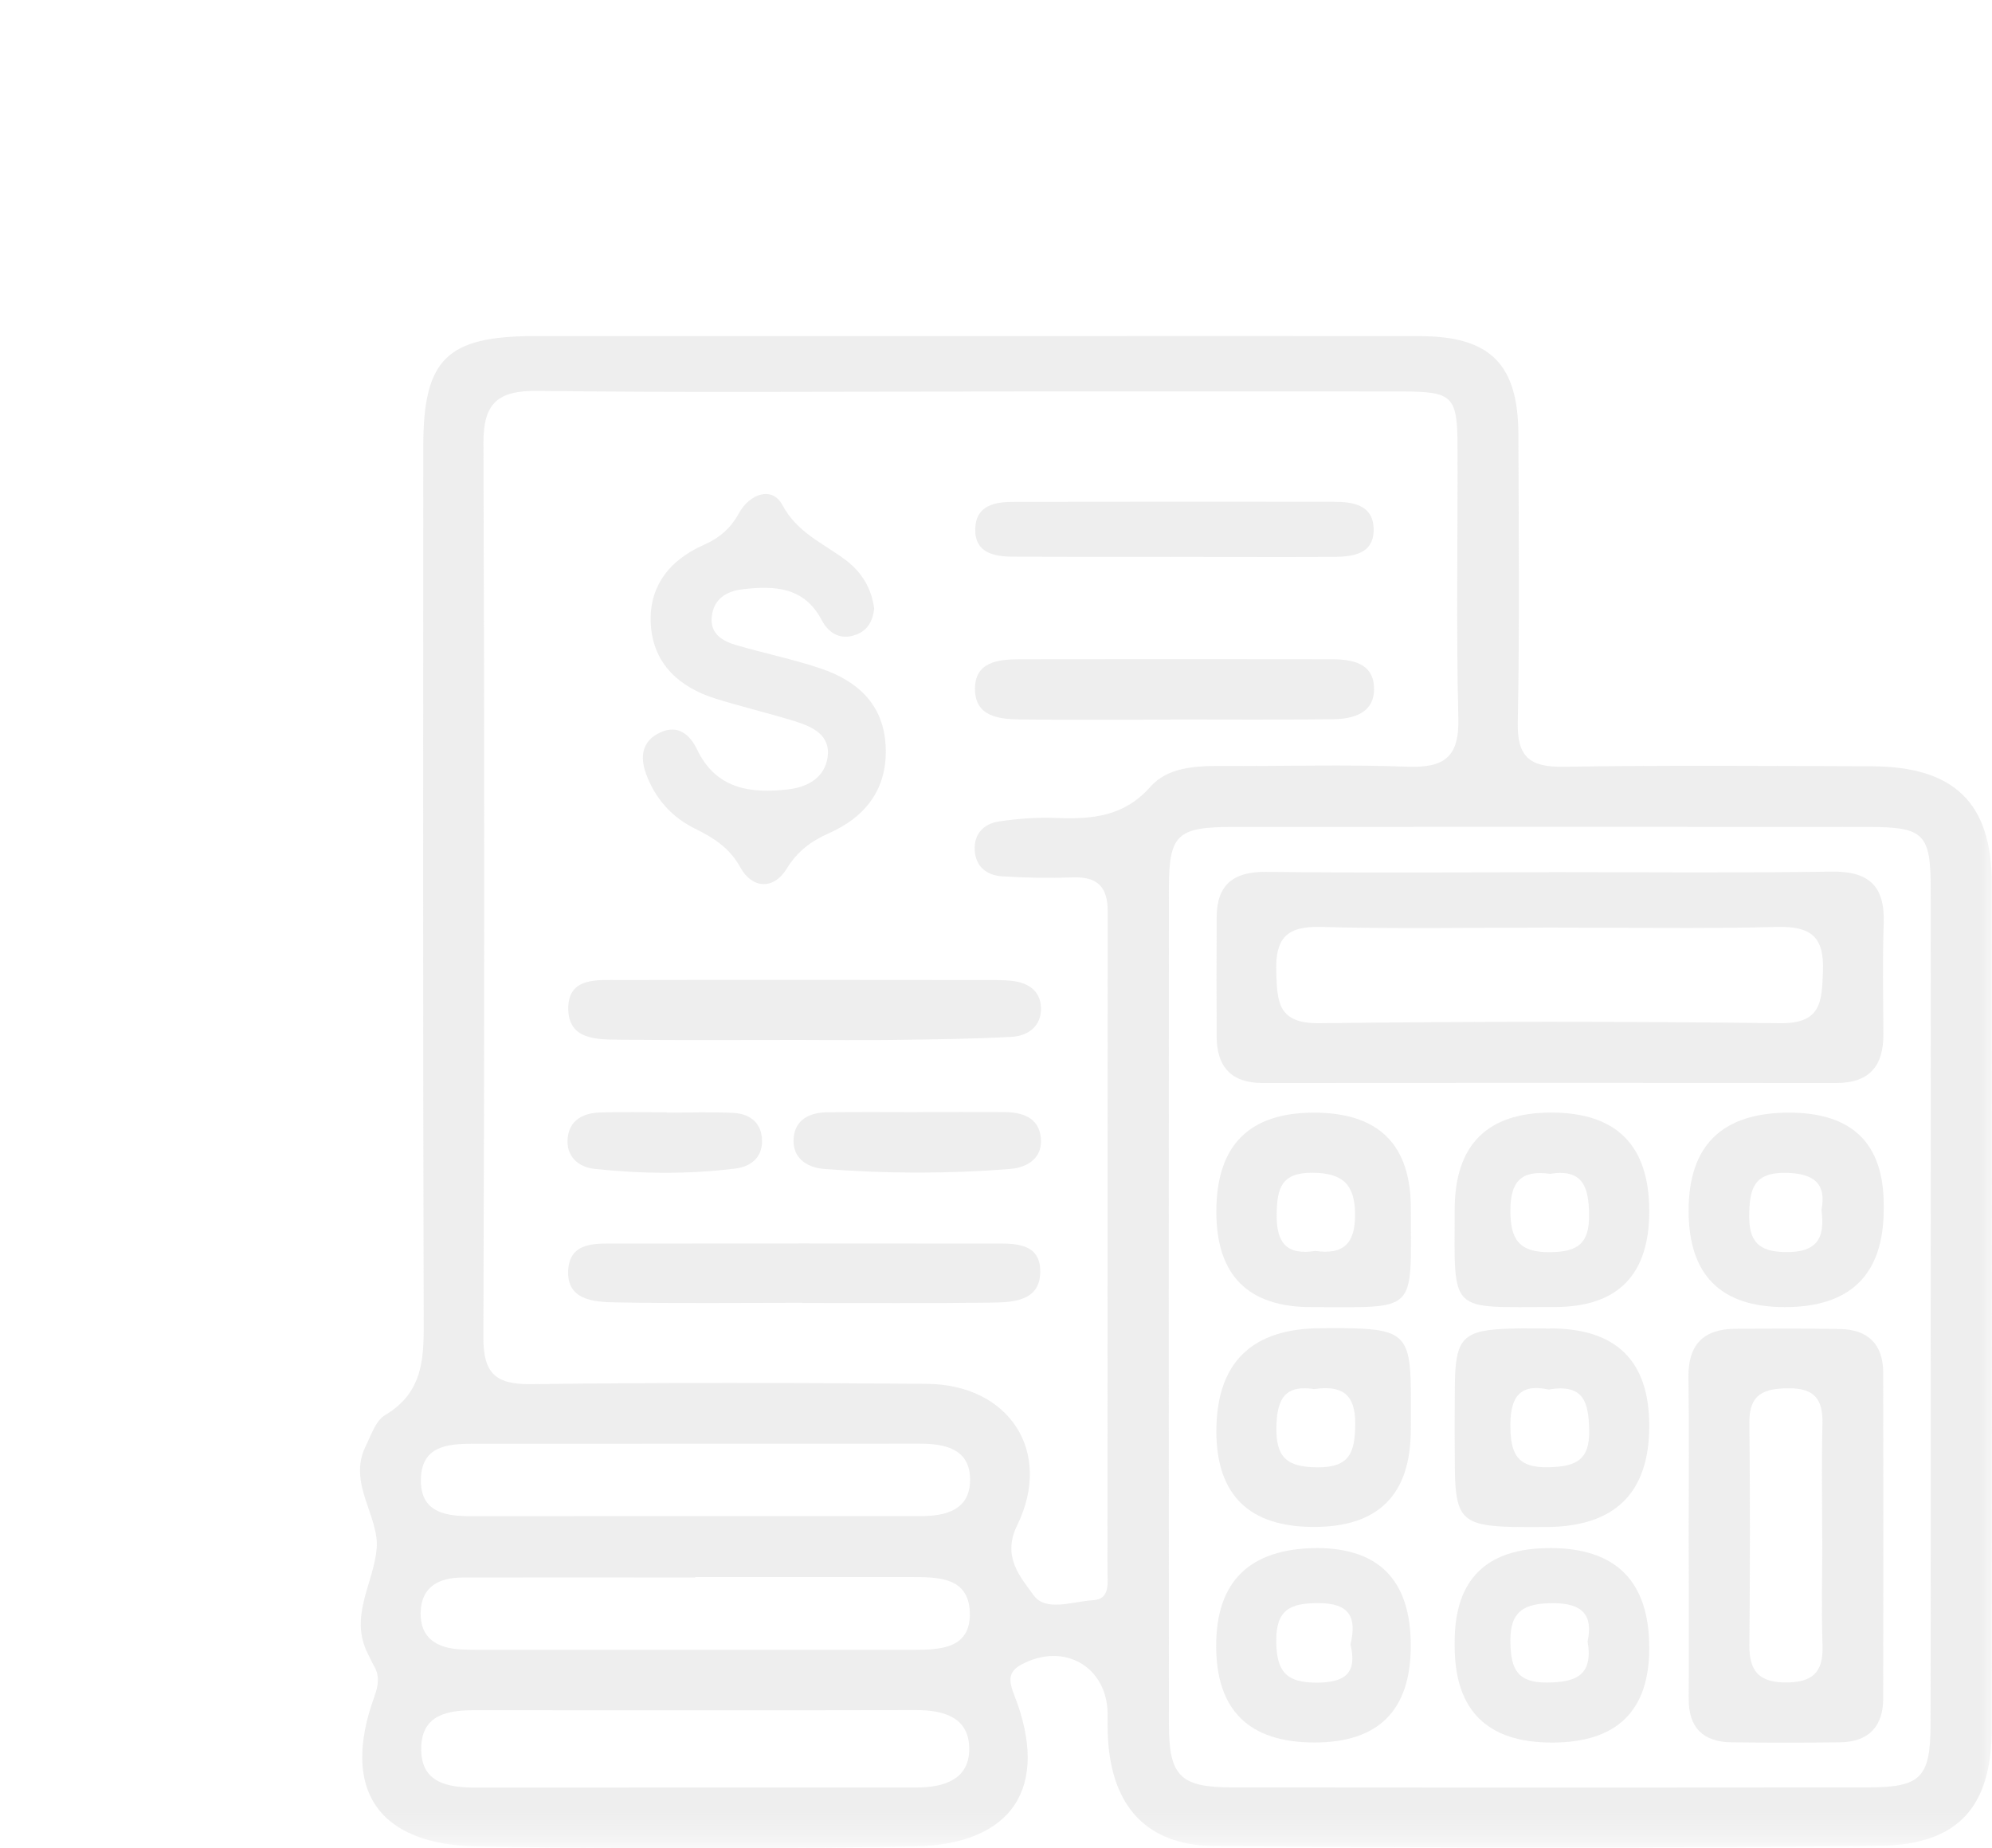 <svg width="83" height="77" viewBox="0 0 83 77" fill="none" xmlns="http://www.w3.org/2000/svg">
<g opacity="0.4">
<mask id="mask0_336_578" style="mask-type:alpha" maskUnits="userSpaceOnUse" x="0" y="0" width="83" height="77">
<rect width="83" height="76.696" fill="#D9D9D9"/>
</mask>
<g mask="url(#mask0_336_578)">
<path d="M40.468 14.002C46.707 14.002 52.945 13.995 59.187 14.006C62.093 14.012 63.254 15.177 63.265 18.085C63.279 22.09 63.32 26.097 63.24 30.098C63.213 31.55 63.75 31.966 65.151 31.945C69.423 31.877 73.699 31.911 77.975 31.925C81.428 31.935 82.989 33.446 82.992 36.812C83.003 48.539 83.003 60.267 82.992 71.997C82.989 75.26 81.612 76.86 78.321 76.898C69.08 76.997 59.835 76.984 50.594 76.908C47.775 76.884 46.325 75.249 46.166 72.43C46.145 72.087 46.155 71.743 46.152 71.4C46.131 69.432 44.335 68.402 42.566 69.343C41.966 69.662 42.043 70.064 42.264 70.631C43.756 74.442 42.212 76.86 38.079 76.925C32.014 77.025 25.946 77.025 19.884 76.925C15.723 76.853 14.201 74.535 15.598 70.686C15.768 70.215 15.831 69.82 15.574 69.388C15.487 69.24 15.421 69.078 15.342 68.927C14.52 67.351 15.581 65.964 15.695 64.501C15.803 63.158 14.475 61.788 15.238 60.249C15.463 59.793 15.654 59.188 16.042 58.958C17.727 57.959 17.658 56.424 17.654 54.782C17.62 42.711 17.634 30.64 17.637 18.57C17.644 14.964 18.615 14.006 22.27 14.002C28.335 13.999 34.4 14.002 40.468 14.002ZM40.423 16.313C34.414 16.313 28.401 16.358 22.391 16.286C20.748 16.265 20.137 16.794 20.144 18.446C20.186 30.864 20.186 43.285 20.141 55.703C20.134 57.203 20.63 57.688 22.142 57.667C27.631 57.595 33.12 57.608 38.613 57.653C42.053 57.681 43.884 60.479 42.382 63.546C41.737 64.865 42.525 65.71 43.076 66.472C43.575 67.159 44.706 66.716 45.545 66.668C46.273 66.626 46.145 65.929 46.145 65.442C46.152 56.283 46.145 47.128 46.155 37.969C46.155 36.946 45.725 36.516 44.695 36.554C43.714 36.588 42.729 36.571 41.751 36.509C41.117 36.468 40.656 36.108 40.614 35.431C40.572 34.755 40.981 34.322 41.609 34.226C42.403 34.105 43.218 34.047 44.019 34.078C45.503 34.136 46.835 34.023 47.931 32.78C48.638 31.98 49.765 31.908 50.837 31.911C53.437 31.928 56.041 31.842 58.639 31.942C60.192 32 60.806 31.533 60.764 29.916C60.671 26.142 60.744 22.361 60.73 18.583C60.723 16.509 60.529 16.313 58.452 16.31C52.442 16.3 46.429 16.306 40.42 16.31L40.423 16.313ZM80.447 54.525C80.447 48.694 80.454 42.862 80.447 37.031C80.444 34.73 80.169 34.456 77.85 34.452C69.017 34.446 60.185 34.446 51.353 34.452C49.044 34.452 48.707 34.772 48.704 37.007C48.694 48.611 48.697 60.215 48.704 71.822C48.704 73.996 49.172 74.463 51.329 74.466C60.161 74.477 68.993 74.477 77.825 74.466C80.038 74.466 80.433 74.065 80.44 71.843C80.454 66.07 80.444 60.294 80.447 54.521V54.525ZM28.838 74.47C31.955 74.47 35.073 74.47 38.19 74.47C39.341 74.47 40.402 74.133 40.385 72.835C40.371 71.544 39.321 71.242 38.159 71.245C32.038 71.259 25.918 71.252 19.797 71.249C18.681 71.249 17.589 71.417 17.55 72.791C17.509 74.278 18.639 74.477 19.829 74.473C22.832 74.473 25.835 74.473 28.834 74.47H28.838ZM29.015 63.165C32.125 63.165 35.239 63.161 38.349 63.165C39.435 63.165 40.42 62.897 40.42 61.647C40.42 60.383 39.414 60.146 38.336 60.146C32.111 60.15 25.89 60.146 19.666 60.15C18.639 60.15 17.582 60.256 17.537 61.585C17.488 63.017 18.553 63.172 19.676 63.168C22.787 63.161 25.901 63.168 29.011 63.165H29.015ZM28.966 65.713C28.966 65.713 28.966 65.72 28.966 65.723C25.738 65.723 22.513 65.716 19.284 65.723C18.306 65.723 17.554 66.087 17.526 67.176C17.502 68.254 18.209 68.663 19.198 68.718C19.427 68.731 19.659 68.735 19.888 68.735C25.939 68.735 31.99 68.735 38.041 68.735C39.189 68.735 40.451 68.687 40.409 67.183C40.368 65.699 39.085 65.703 37.954 65.703C34.958 65.703 31.962 65.703 28.966 65.703V65.713Z" fill="#D4D4D4"/>
<path d="M36.422 25.366C36.37 25.857 36.161 26.255 35.683 26.437C35.021 26.691 34.525 26.379 34.237 25.833C33.505 24.445 32.274 24.397 30.956 24.548C30.263 24.627 29.732 24.954 29.656 25.699C29.583 26.416 30.11 26.712 30.689 26.88C31.851 27.22 33.044 27.464 34.192 27.849C35.721 28.364 36.803 29.332 36.9 31.049C37.001 32.807 36.116 34.009 34.559 34.703C33.797 35.043 33.235 35.452 32.78 36.19C32.236 37.079 31.341 37.031 30.849 36.139C30.391 35.307 29.725 34.902 28.942 34.514C27.981 34.037 27.302 33.268 26.924 32.255C26.65 31.509 26.757 30.86 27.517 30.513C28.245 30.18 28.744 30.596 29.046 31.228C29.836 32.876 31.276 33.072 32.853 32.886C33.644 32.794 34.348 32.406 34.48 31.568C34.625 30.634 33.869 30.283 33.134 30.053C32.035 29.71 30.904 29.449 29.805 29.102C28.311 28.631 27.243 27.677 27.121 26.073C27 24.473 27.874 23.34 29.32 22.704C29.992 22.405 30.447 22.007 30.8 21.365C31.227 20.589 32.167 20.232 32.597 21.035C33.224 22.21 34.313 22.632 35.246 23.34C35.905 23.837 36.324 24.524 36.425 25.369L36.422 25.366Z" fill="#D4D4D4"/>
<path d="M33.325 43.326C30.839 43.326 28.356 43.343 25.869 43.316C24.892 43.305 23.66 43.343 23.678 41.987C23.695 40.706 24.885 40.833 25.797 40.83C30.939 40.819 36.082 40.826 41.224 40.83C41.512 40.83 41.803 40.83 42.091 40.857C42.798 40.922 43.35 41.238 43.374 41.99C43.398 42.749 42.837 43.158 42.157 43.196C40.486 43.288 38.811 43.302 37.139 43.326C35.867 43.343 34.597 43.33 33.325 43.326Z" fill="#D4D4D4"/>
<path d="M33.439 54.277C30.842 54.277 28.245 54.308 25.648 54.26C24.732 54.243 23.588 54.167 23.678 52.887C23.758 51.729 24.833 51.808 25.7 51.808C30.894 51.801 36.089 51.805 41.287 51.808C42.212 51.808 43.374 51.726 43.343 53.02C43.315 54.24 42.15 54.26 41.231 54.27C38.634 54.305 36.037 54.284 33.439 54.284C33.439 54.284 33.439 54.277 33.439 54.274V54.277Z" fill="#D4D4D4"/>
<path d="M48.78 29.981C46.7 29.981 44.623 29.998 42.542 29.974C41.654 29.964 40.642 29.875 40.624 28.728C40.607 27.567 41.595 27.467 42.504 27.467C46.835 27.46 51.166 27.46 55.497 27.467C56.361 27.467 57.238 27.632 57.252 28.68C57.266 29.71 56.392 29.954 55.535 29.964C53.285 29.991 51.031 29.974 48.777 29.974V29.981H48.78Z" fill="#D4D4D4"/>
<path d="M48.78 23.199C46.589 23.199 44.397 23.202 42.206 23.192C41.404 23.189 40.61 23.027 40.635 22.031C40.659 21.046 41.46 20.908 42.254 20.908C46.693 20.901 51.135 20.901 55.573 20.905C56.367 20.905 57.196 21.035 57.234 21.997C57.276 23.096 56.371 23.195 55.525 23.202C53.278 23.212 51.027 23.202 48.78 23.202V23.199Z" fill="#D4D4D4"/>
<path d="M38.221 46.331C39.428 46.331 40.635 46.324 41.842 46.331C42.59 46.338 43.277 46.551 43.367 47.389C43.457 48.237 42.826 48.639 42.084 48.7C39.508 48.907 36.921 48.9 34.344 48.7C33.599 48.642 32.989 48.227 33.072 47.382C33.145 46.643 33.737 46.355 34.434 46.341C35.697 46.321 36.962 46.334 38.225 46.334V46.328L38.221 46.331Z" fill="#D4D4D4"/>
<path d="M27.777 46.355C28.699 46.355 29.625 46.321 30.547 46.365C31.172 46.396 31.674 46.705 31.744 47.389C31.82 48.158 31.345 48.594 30.644 48.683C28.692 48.927 26.726 48.907 24.774 48.697C24.09 48.625 23.577 48.168 23.654 47.409C23.73 46.654 24.312 46.369 25.006 46.348C25.928 46.317 26.854 46.341 27.777 46.341C27.777 46.345 27.777 46.352 27.777 46.355Z" fill="#D4D4D4"/>
<path d="M64.537 36.334C68.463 36.334 72.392 36.372 76.317 36.314C77.881 36.29 78.536 36.921 78.488 38.45C78.436 39.992 78.467 41.537 78.474 43.082C78.481 44.401 77.902 45.122 76.508 45.119C68.539 45.112 60.57 45.112 52.602 45.119C51.298 45.119 50.705 44.439 50.694 43.202C50.684 41.544 50.688 39.885 50.694 38.226C50.698 36.873 51.374 36.307 52.758 36.324C56.683 36.369 60.612 36.341 64.537 36.338V36.334ZM64.555 38.645C61.385 38.645 58.216 38.707 55.05 38.618C53.6 38.577 53.136 39.085 53.177 40.489C53.215 41.77 53.257 42.65 54.98 42.629C61.375 42.55 67.769 42.55 74.16 42.629C75.894 42.65 75.908 41.736 75.956 40.472C76.012 39.044 75.478 38.584 74.056 38.618C70.89 38.7 67.721 38.642 64.551 38.645H64.555Z" fill="#D4D4D4"/>
<path d="M70.363 63.903C70.363 61.729 70.384 59.556 70.353 57.385C70.332 56.022 70.973 55.363 72.326 55.359C73.768 55.352 75.214 55.345 76.657 55.369C77.85 55.387 78.467 56.019 78.467 57.2C78.474 61.719 78.474 66.235 78.467 70.754C78.467 71.922 77.867 72.574 76.66 72.588C75.159 72.605 73.657 72.605 72.156 72.588C70.963 72.574 70.356 71.98 70.363 70.771C70.377 68.484 70.366 66.197 70.363 63.91V63.903ZM75.925 64.102C75.925 62.499 75.897 60.898 75.936 59.298C75.956 58.306 75.609 57.832 74.535 57.839C73.505 57.842 72.88 58.072 72.891 59.257C72.922 62.347 72.919 65.435 72.891 68.525C72.88 69.59 73.262 70.091 74.403 70.095C75.519 70.095 75.974 69.676 75.939 68.57C75.89 67.083 75.929 65.596 75.929 64.109L75.925 64.102Z" fill="#D4D4D4"/>
<path d="M64.579 55.345C67.339 55.339 68.719 56.69 68.719 59.401C68.719 62.212 67.277 63.618 64.392 63.618C63.931 63.618 63.469 63.625 63.008 63.615C60.945 63.56 60.64 63.251 60.619 61.183C60.608 60.043 60.608 58.9 60.619 57.76C60.636 55.709 60.941 55.404 63.025 55.349C63.542 55.335 64.062 55.349 64.582 55.349L64.579 55.345ZM64.52 57.89C63.376 57.639 62.932 58.151 62.932 59.363C62.932 60.531 63.181 61.17 64.551 61.128C65.682 61.094 66.24 60.826 66.216 59.583C66.191 58.433 66.008 57.639 64.52 57.89Z" fill="#D4D4D4"/>
<path d="M58.781 59.569C58.781 62.269 57.434 63.617 54.741 63.615C52.048 63.612 50.694 62.29 50.681 59.648C50.681 56.771 52.147 55.333 55.081 55.335C55.483 55.335 55.889 55.328 56.291 55.339C58.441 55.387 58.764 55.709 58.784 57.856C58.791 58.426 58.784 58.996 58.784 59.566L58.781 59.569ZM54.769 57.873C53.52 57.677 53.208 58.302 53.184 59.439C53.156 60.696 53.6 61.122 54.88 61.132C56.277 61.146 56.454 60.469 56.468 59.332C56.482 58.079 55.91 57.705 54.769 57.87V57.873Z" fill="#D4D4D4"/>
<path d="M74.361 54.456C71.693 54.456 70.359 53.117 70.359 50.438C70.359 47.716 71.756 46.355 74.548 46.355C77.175 46.355 78.488 47.636 78.488 50.198C78.488 50.256 78.488 50.311 78.488 50.369C78.488 53.094 77.113 54.456 74.365 54.456H74.361ZM75.894 50.417C76.116 49.288 75.558 48.869 74.361 48.862C73.033 48.855 72.898 49.597 72.884 50.63C72.87 51.709 73.265 52.152 74.399 52.165C75.658 52.183 76.064 51.637 75.894 50.417Z" fill="#D4D4D4"/>
<path d="M58.781 68.567C58.781 71.252 57.445 72.595 54.772 72.595C52.04 72.595 50.674 71.252 50.674 68.567C50.674 65.881 52.065 64.524 54.849 64.494C57.472 64.494 58.783 65.85 58.781 68.563V68.567ZM56.274 68.505C56.537 67.365 56.232 66.788 54.928 66.788C53.732 66.788 53.16 67.076 53.177 68.402C53.195 69.635 53.59 70.105 54.862 70.102C56.104 70.102 56.548 69.655 56.27 68.505H56.274Z" fill="#D4D4D4"/>
<path d="M58.784 50.393C58.788 54.758 59.096 54.459 54.637 54.456C51.999 54.456 50.681 53.13 50.681 50.479C50.681 47.73 52.036 46.355 54.748 46.355C57.46 46.355 58.805 47.701 58.784 50.393ZM54.804 52.117C56.007 52.289 56.471 51.777 56.461 50.582C56.451 49.343 55.951 48.872 54.696 48.858C53.385 48.845 53.212 49.507 53.195 50.575C53.174 51.757 53.59 52.31 54.804 52.117Z" fill="#D4D4D4"/>
<path d="M60.612 50.404C60.612 47.702 61.954 46.352 64.638 46.352C67.359 46.352 68.719 47.722 68.719 50.462C68.719 53.122 67.404 54.453 64.773 54.453C60.348 54.449 60.602 54.803 60.612 50.404ZM64.586 48.903C63.389 48.735 62.932 49.229 62.932 50.424C62.932 51.623 63.275 52.183 64.593 52.169C65.765 52.155 66.226 51.794 66.212 50.596C66.198 49.418 65.935 48.69 64.582 48.903H64.586Z" fill="#D4D4D4"/>
<path d="M64.579 64.494C67.339 64.494 68.719 65.882 68.719 68.659C68.719 71.285 67.368 72.598 64.666 72.598C61.963 72.598 60.612 71.257 60.612 68.574C60.612 68.515 60.612 68.46 60.612 68.402C60.612 65.799 61.933 64.497 64.575 64.497L64.579 64.494ZM66.15 68.385C66.382 67.296 65.952 66.788 64.697 66.791C63.497 66.795 62.904 67.121 62.932 68.429C62.956 69.532 63.216 70.112 64.471 70.098C65.657 70.085 66.392 69.81 66.15 68.385Z" fill="#D4D4D4"/>
</g>
</g>
</svg>
